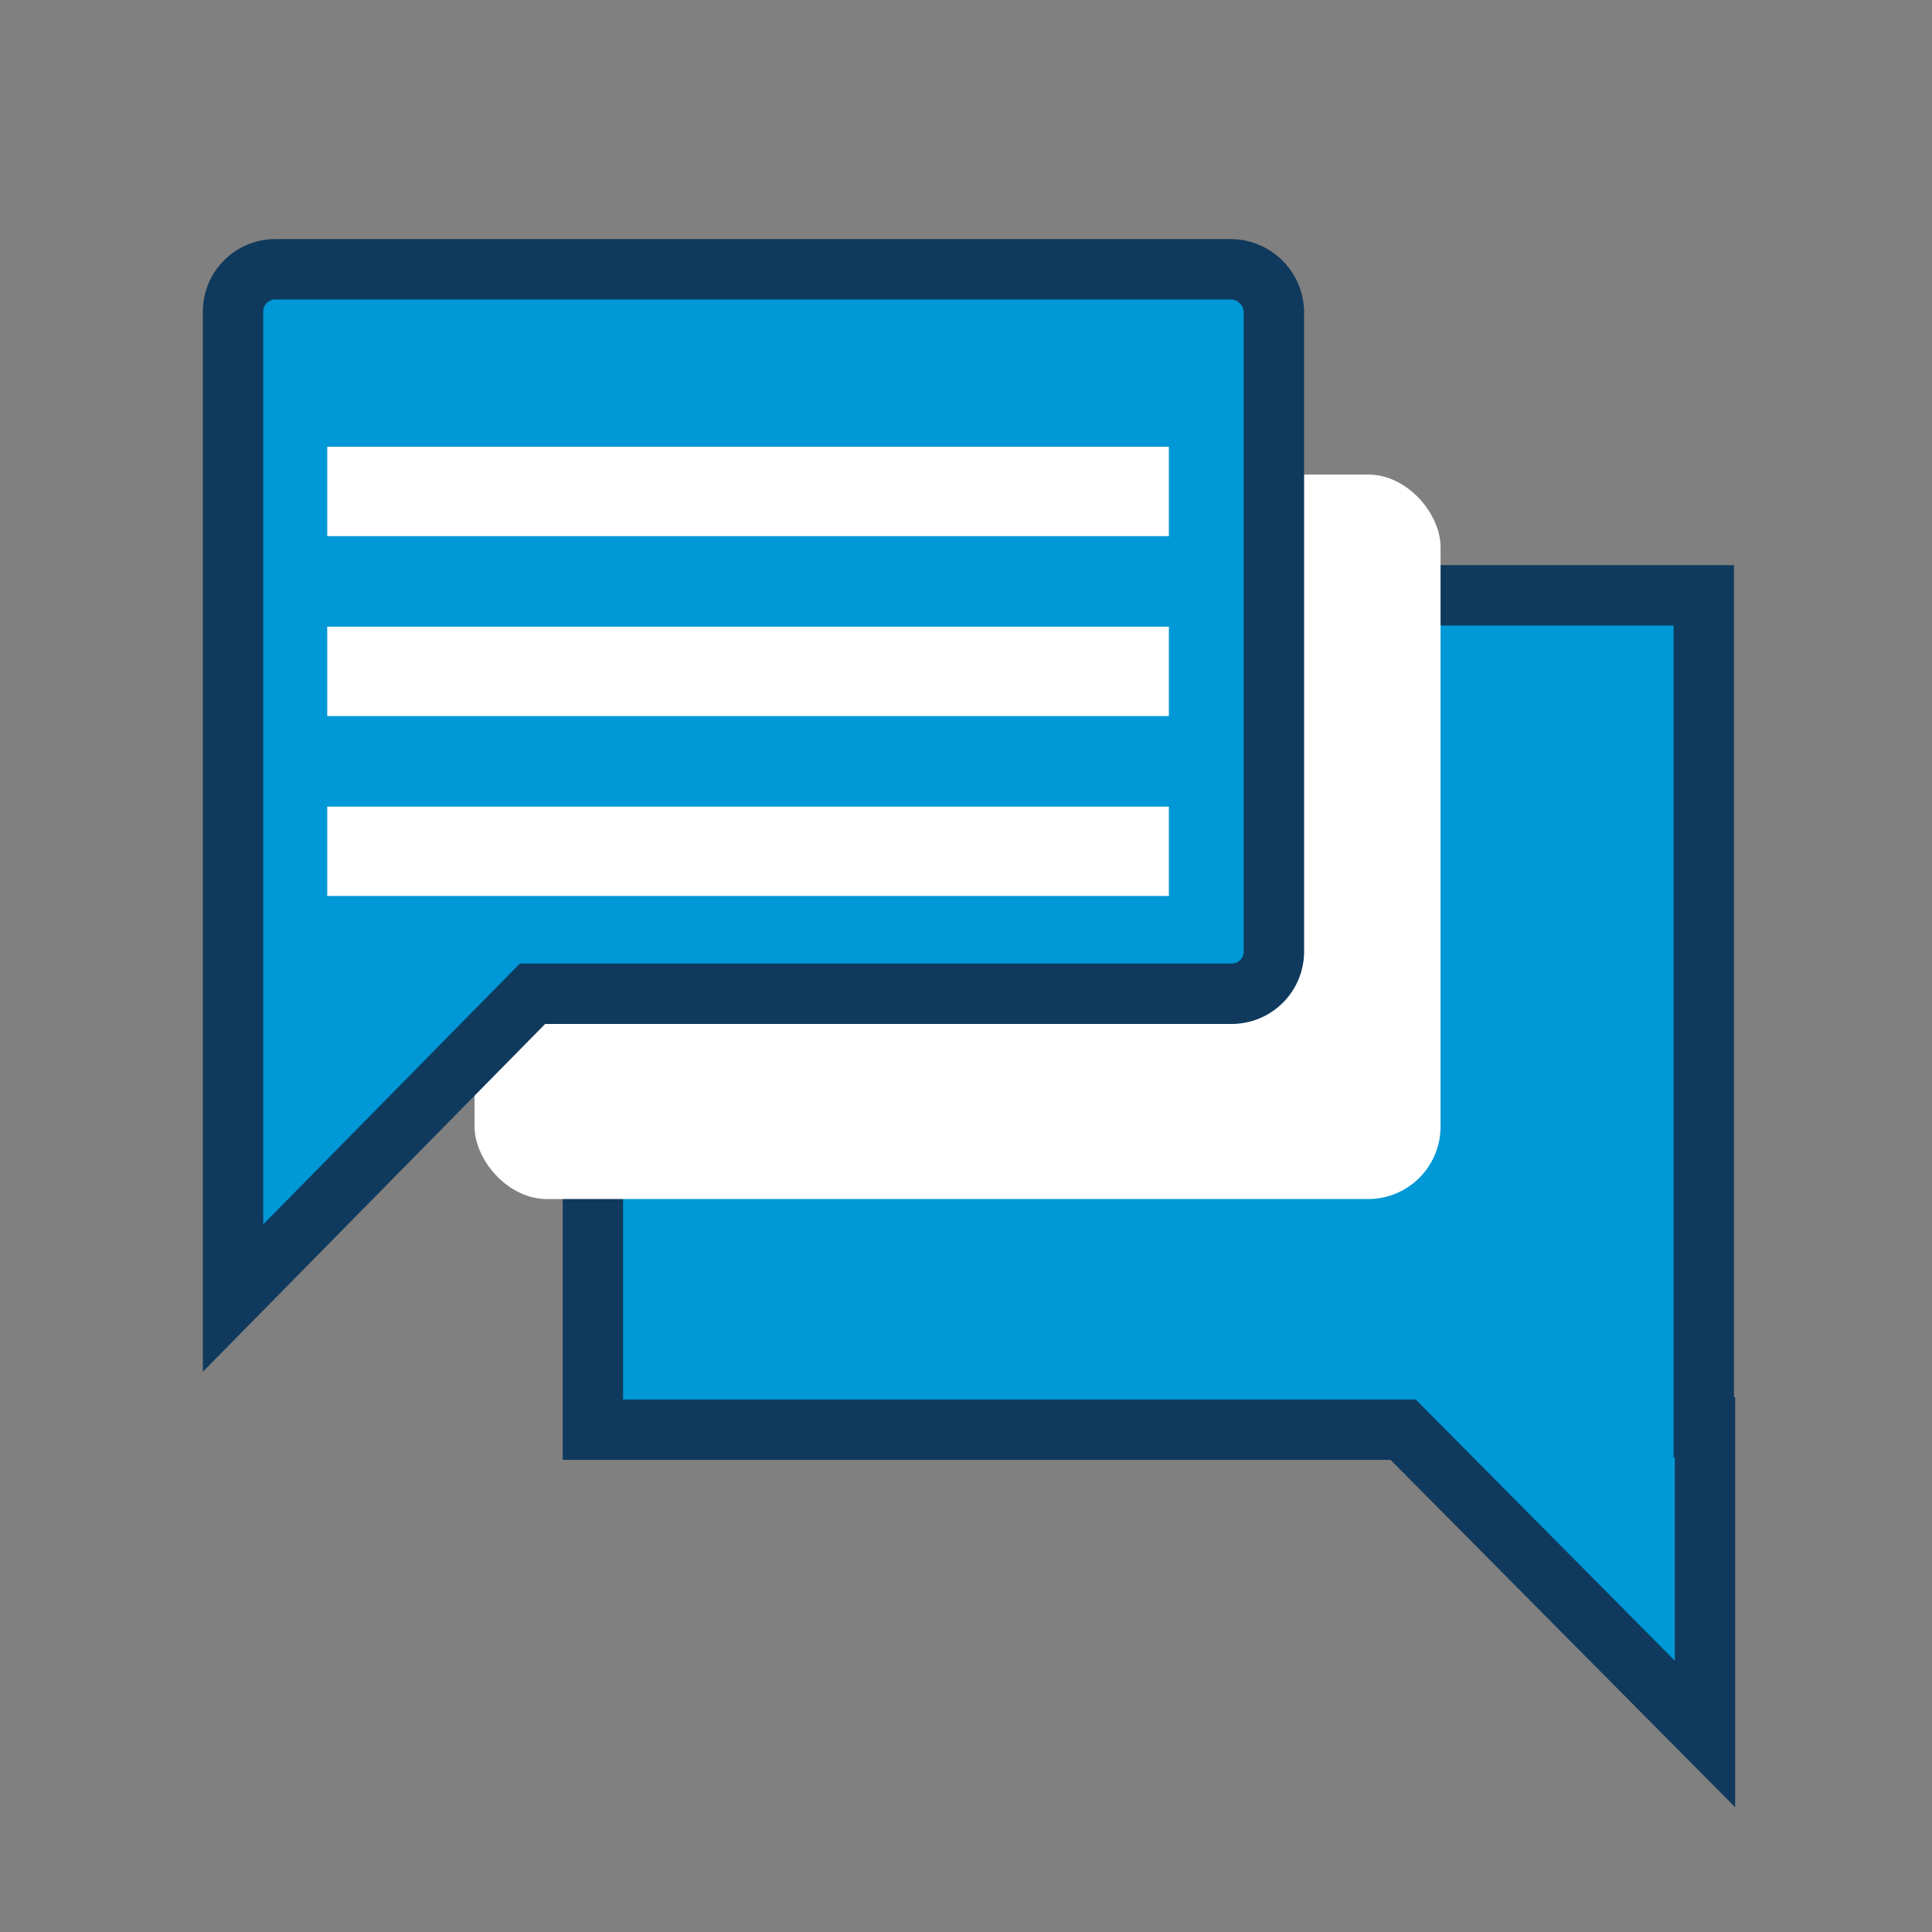 <svg id="Ebene_1" data-name="Ebene 1" xmlns="http://www.w3.org/2000/svg" width="16" height="16" viewBox="0 0 16 16"><rect x="0" y="0" width="16" height="16" fill="#808080" stroke="none"/><defs><style>.cls-1{fill:#0098d6;stroke:#103a5d;stroke-miterlimit:10;stroke-width:0.5px;}.cls-2{fill:#fff;}</style></defs><title>forum_structure</title><polyline class="cls-1" points="11.61 4.93 14.11 4.93 14.11 11.82 14.12 11.82 14.12 14.36 11.62 11.84 4.91 11.84 4.91 9.3"/><rect class="cls-2" x="3.93" y="3.93" width="8" height="6" rx="0.6"/><path class="cls-1" d="M10.55,2.58v5.3a.35.35,0,0,1-.35.35H4.41L1.93,10.75V8.21h0V2.58a.35.35,0,0,1,.35-.35h7.91A.36.36,0,0,1,10.55,2.58Z"/><rect class="cls-2" x="2.71" y="3.7" width="6.97" height="0.74"/><rect class="cls-2" x="2.71" y="5.19" width="6.97" height="0.74"/><rect class="cls-2" x="2.71" y="6.68" width="6.97" height="0.74"/></svg>